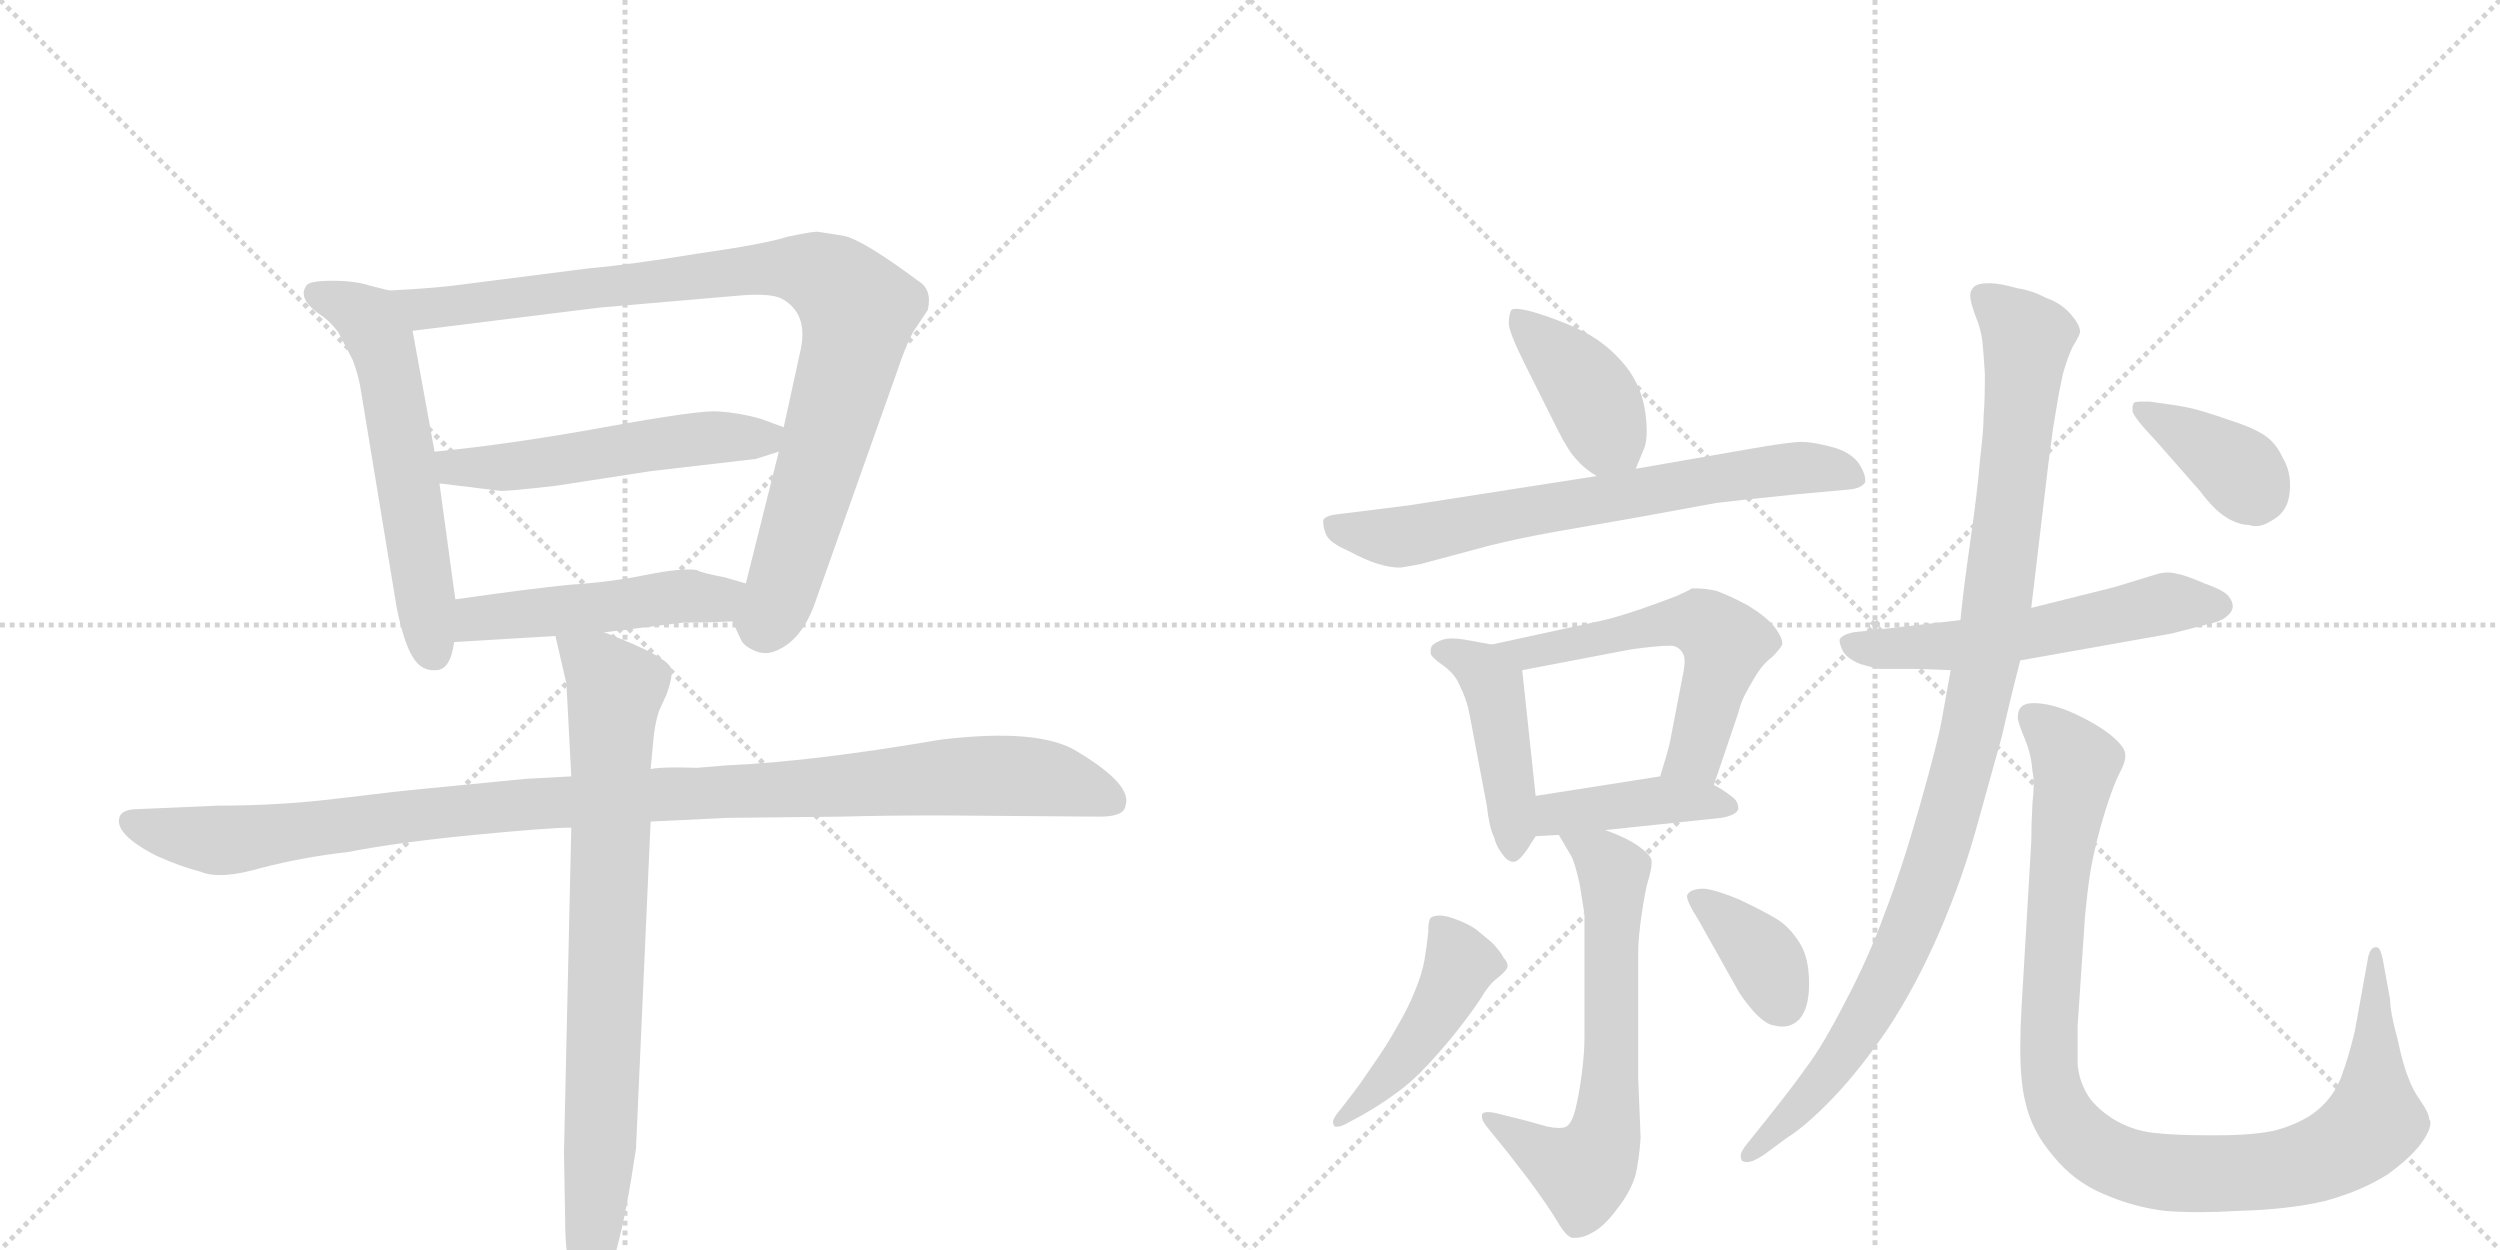 <svg version="1.1" viewBox="0 0 2048 1024" xmlns="http://www.w3.org/2000/svg">
  <g stroke="lightgray" stroke-dasharray="1,1" stroke-width="1" transform="scale(4, 4)">
    <line x1="0" y1="0" x2="256" y2="256"></line>
    <line x1="256" y1="0" x2="0" y2="256"></line>
    <line x1="128" y1="0" x2="128" y2="256"></line>
    <line x1="0" y1="128" x2="256" y2="128"></line>
    <line x1="256" y1="0" x2="512" y2="256"></line>
    <line x1="512" y1="0" x2="256" y2="256"></line>
    <line x1="384" y1="0" x2="384" y2="256"></line>
    <line x1="256" y1="128" x2="512" y2="128"></line>
  </g>
<g transform="scale(1, -1) translate(0, -850)">
   <style type="text/css">
    @keyframes keyframes0 {
      from {
       stroke: black;
       stroke-dashoffset: 584;
       stroke-width: 128;
       }
       66% {
       animation-timing-function: step-end;
       stroke: black;
       stroke-dashoffset: 0;
       stroke-width: 128;
       }
       to {
       stroke: black;
       stroke-width: 1024;
       }
       }
       #make-me-a-hanzi-animation-0 {
         animation: keyframes0 0.725s both;
         animation-delay: 0s;
         animation-timing-function: linear;
       }
    @keyframes keyframes1 {
      from {
       stroke: black;
       stroke-dashoffset: 929;
       stroke-width: 128;
       }
       75% {
       animation-timing-function: step-end;
       stroke: black;
       stroke-dashoffset: 0;
       stroke-width: 128;
       }
       to {
       stroke: black;
       stroke-width: 1024;
       }
       }
       #make-me-a-hanzi-animation-1 {
         animation: keyframes1 1.006s both;
         animation-delay: 0.725s;
         animation-timing-function: linear;
       }
    @keyframes keyframes2 {
      from {
       stroke: black;
       stroke-dashoffset: 533;
       stroke-width: 128;
       }
       63% {
       animation-timing-function: step-end;
       stroke: black;
       stroke-dashoffset: 0;
       stroke-width: 128;
       }
       to {
       stroke: black;
       stroke-width: 1024;
       }
       }
       #make-me-a-hanzi-animation-2 {
         animation: keyframes2 0.684s both;
         animation-delay: 1.731s;
         animation-timing-function: linear;
       }
    @keyframes keyframes3 {
      from {
       stroke: black;
       stroke-dashoffset: 491;
       stroke-width: 128;
       }
       62% {
       animation-timing-function: step-end;
       stroke: black;
       stroke-dashoffset: 0;
       stroke-width: 128;
       }
       to {
       stroke: black;
       stroke-width: 1024;
       }
       }
       #make-me-a-hanzi-animation-3 {
         animation: keyframes3 0.65s both;
         animation-delay: 2.415s;
         animation-timing-function: linear;
       }
    @keyframes keyframes4 {
      from {
       stroke: black;
       stroke-dashoffset: 1066;
       stroke-width: 128;
       }
       78% {
       animation-timing-function: step-end;
       stroke: black;
       stroke-dashoffset: 0;
       stroke-width: 128;
       }
       to {
       stroke: black;
       stroke-width: 1024;
       }
       }
       #make-me-a-hanzi-animation-4 {
         animation: keyframes4 1.118s both;
         animation-delay: 3.065s;
         animation-timing-function: linear;
       }
    @keyframes keyframes5 {
      from {
       stroke: black;
       stroke-dashoffset: 801;
       stroke-width: 128;
       }
       72% {
       animation-timing-function: step-end;
       stroke: black;
       stroke-dashoffset: 0;
       stroke-width: 128;
       }
       to {
       stroke: black;
       stroke-width: 1024;
       }
       }
       #make-me-a-hanzi-animation-5 {
         animation: keyframes5 0.902s both;
         animation-delay: 4.182s;
         animation-timing-function: linear;
       }
    @keyframes keyframes6 {
      from {
       stroke: black;
       stroke-dashoffset: 405;
       stroke-width: 128;
       }
       57% {
       animation-timing-function: step-end;
       stroke: black;
       stroke-dashoffset: 0;
       stroke-width: 128;
       }
       to {
       stroke: black;
       stroke-width: 1024;
       }
       }
       #make-me-a-hanzi-animation-6 {
         animation: keyframes6 0.58s both;
         animation-delay: 5.084s;
         animation-timing-function: linear;
       }
    @keyframes keyframes7 {
      from {
       stroke: black;
       stroke-dashoffset: 694;
       stroke-width: 128;
       }
       69% {
       animation-timing-function: step-end;
       stroke: black;
       stroke-dashoffset: 0;
       stroke-width: 128;
       }
       to {
       stroke: black;
       stroke-width: 1024;
       }
       }
       #make-me-a-hanzi-animation-7 {
         animation: keyframes7 0.815s both;
         animation-delay: 5.664s;
         animation-timing-function: linear;
       }
    @keyframes keyframes8 {
      from {
       stroke: black;
       stroke-dashoffset: 443;
       stroke-width: 128;
       }
       59% {
       animation-timing-function: step-end;
       stroke: black;
       stroke-dashoffset: 0;
       stroke-width: 128;
       }
       to {
       stroke: black;
       stroke-width: 1024;
       }
       }
       #make-me-a-hanzi-animation-8 {
         animation: keyframes8 0.611s both;
         animation-delay: 6.478s;
         animation-timing-function: linear;
       }
    @keyframes keyframes9 {
      from {
       stroke: black;
       stroke-dashoffset: 566;
       stroke-width: 128;
       }
       65% {
       animation-timing-function: step-end;
       stroke: black;
       stroke-dashoffset: 0;
       stroke-width: 128;
       }
       to {
       stroke: black;
       stroke-width: 1024;
       }
       }
       #make-me-a-hanzi-animation-9 {
         animation: keyframes9 0.711s both;
         animation-delay: 7.089s;
         animation-timing-function: linear;
       }
    @keyframes keyframes10 {
      from {
       stroke: black;
       stroke-dashoffset: 415;
       stroke-width: 128;
       }
       57% {
       animation-timing-function: step-end;
       stroke: black;
       stroke-dashoffset: 0;
       stroke-width: 128;
       }
       to {
       stroke: black;
       stroke-width: 1024;
       }
       }
       #make-me-a-hanzi-animation-10 {
         animation: keyframes10 0.588s both;
         animation-delay: 7.799s;
         animation-timing-function: linear;
       }
    @keyframes keyframes11 {
      from {
       stroke: black;
       stroke-dashoffset: 648;
       stroke-width: 128;
       }
       68% {
       animation-timing-function: step-end;
       stroke: black;
       stroke-dashoffset: 0;
       stroke-width: 128;
       }
       to {
       stroke: black;
       stroke-width: 1024;
       }
       }
       #make-me-a-hanzi-animation-11 {
         animation: keyframes11 0.777s both;
         animation-delay: 8.387s;
         animation-timing-function: linear;
       }
    @keyframes keyframes12 {
      from {
       stroke: black;
       stroke-dashoffset: 459;
       stroke-width: 128;
       }
       60% {
       animation-timing-function: step-end;
       stroke: black;
       stroke-dashoffset: 0;
       stroke-width: 128;
       }
       to {
       stroke: black;
       stroke-width: 1024;
       }
       }
       #make-me-a-hanzi-animation-12 {
         animation: keyframes12 0.624s both;
         animation-delay: 9.165s;
         animation-timing-function: linear;
       }
    @keyframes keyframes13 {
      from {
       stroke: black;
       stroke-dashoffset: 369;
       stroke-width: 128;
       }
       55% {
       animation-timing-function: step-end;
       stroke: black;
       stroke-dashoffset: 0;
       stroke-width: 128;
       }
       to {
       stroke: black;
       stroke-width: 1024;
       }
       }
       #make-me-a-hanzi-animation-13 {
         animation: keyframes13 0.55s both;
         animation-delay: 9.788s;
         animation-timing-function: linear;
       }
    @keyframes keyframes14 {
      from {
       stroke: black;
       stroke-dashoffset: 567;
       stroke-width: 128;
       }
       65% {
       animation-timing-function: step-end;
       stroke: black;
       stroke-dashoffset: 0;
       stroke-width: 128;
       }
       to {
       stroke: black;
       stroke-width: 1024;
       }
       }
       #make-me-a-hanzi-animation-14 {
         animation: keyframes14 0.711s both;
         animation-delay: 10.338s;
         animation-timing-function: linear;
       }
    @keyframes keyframes15 {
      from {
       stroke: black;
       stroke-dashoffset: 1033;
       stroke-width: 128;
       }
       77% {
       animation-timing-function: step-end;
       stroke: black;
       stroke-dashoffset: 0;
       stroke-width: 128;
       }
       to {
       stroke: black;
       stroke-width: 1024;
       }
       }
       #make-me-a-hanzi-animation-15 {
         animation: keyframes15 1.091s both;
         animation-delay: 11.05s;
         animation-timing-function: linear;
       }
    @keyframes keyframes16 {
      from {
       stroke: black;
       stroke-dashoffset: 1019;
       stroke-width: 128;
       }
       77% {
       animation-timing-function: step-end;
       stroke: black;
       stroke-dashoffset: 0;
       stroke-width: 128;
       }
       to {
       stroke: black;
       stroke-width: 1024;
       }
       }
       #make-me-a-hanzi-animation-16 {
         animation: keyframes16 1.079s both;
         animation-delay: 12.14s;
         animation-timing-function: linear;
       }
    @keyframes keyframes17 {
      from {
       stroke: black;
       stroke-dashoffset: 382;
       stroke-width: 128;
       }
       55% {
       animation-timing-function: step-end;
       stroke: black;
       stroke-dashoffset: 0;
       stroke-width: 128;
       }
       to {
       stroke: black;
       stroke-width: 1024;
       }
       }
       #make-me-a-hanzi-animation-17 {
         animation: keyframes17 0.561s both;
         animation-delay: 13.22s;
         animation-timing-function: linear;
       }
</style>
<path d="M 319 612 L 303 616 Q 291 620 272 620 Q 253 620 251 616 Q 243 605 264 591 Q 270 587 277 578 L 289 555 Q 294 542 296 528 L 325 352 Q 331 323 338 312 Q 345 300 357 301 Q 369 301 372 324 L 373 359 L 360 454 L 356 480 L 338 579 C 333 609 333 609 319 612 Z" fill="lightgray"></path> 
<path d="M 600 341 L 607 326 Q 609 321 618 317 Q 627 313 636 317 Q 658 326 669 360 L 735 546 Q 742 567 748 578 L 760 596 Q 764 613 752 620 Q 705 655 690 657 L 671 660 Q 668 661 645 656 Q 626 650 570 642 Q 515 633 481 630 L 379 617 Q 358 614 319 612 C 289 610 308 575 338 579 L 491 598 L 607 608 Q 632 610 641 605 Q 662 593 656 564 L 642 500 L 638 480 L 611 372 C 604 343 598 345 600 341 Z" fill="lightgray"></path> 
<path d="M 642 500 L 623 507 Q 605 512 588 513 Q 572 514 495 500 Q 418 486 356 480 C 326 477 330 458 360 454 L 409 448 Q 411 447 455 452 L 533 464 L 619 474 L 638 480 C 667 489 669 490 642 500 Z" fill="lightgray"></path> 
<path d="M 495 332 L 560 340 Q 584 340 600 341 C 630 343 640 364 611 372 L 594 377 Q 573 381 571 383 Q 559 385 529 379 Q 499 373 467 371 Q 436 368 373 359 C 343 355 342 322 372 324 L 455 329 L 495 332 Z" fill="lightgray"></path> 
<path d="M 468 214 L 431 212 L 349 204 Q 327 202 278 196 Q 230 190 178 190 L 109 187 Q 100 186 98 181 Q 93 167 128 149 Q 148 140 164 136 Q 180 129 214 139 Q 249 148 285 152 Q 326 160 388 166 Q 450 172 468 172 L 533 177 L 596 180 L 689 181 Q 723 182 771 182 L 901 181 Q 921 181 922 190 Q 928 207 883 234 Q 852 254 770 244 Q 665 226 595 223 L 571 221 Q 543 222 533 220 L 468 214 Z" fill="lightgray"></path> 
<path d="M 455 329 L 464 290 L 468 214 L 468 172 L 462 -94 L 463 -151 Q 463 -176 468 -197 Q 476 -224 489 -211 Q 506 -193 521 -91 L 533 177 L 533 220 L 535 241 Q 536 256 540 268 L 546 281 Q 551 295 550 301 Q 550 311 495 332 C 467 343 450 350 455 329 Z" fill="lightgray"></path> 
<path d="M 1340 466 L 1347 483 Q 1349 488 1349 497 Q 1349 503 1348 511 Q 1345 534 1331 551 Q 1317 568 1298 578 Q 1278 588 1254 595 Q 1246 597 1242 597 Q 1239 597 1238 596 Q 1236 592 1236 585 Q 1236 578 1250 550 L 1276 498 Q 1285 480 1292 473 Q 1298 466 1308 460 C 1331 445 1331 445 1340 466 Z" fill="lightgray"></path> 
<path d="M 1308 460 L 1154 436 L 1098 429 Q 1086 428 1084 424 L 1084 422 Q 1084 418 1086 413 Q 1088 406 1104 399 Q 1119 391 1129 388 Q 1139 385 1147 385 Q 1154 386 1164 388 L 1220 403 Q 1244 409 1272 414 L 1346 427 L 1406 438 Q 1422 440 1471 445 L 1515 449 Q 1525 450 1528 455 L 1528 457 Q 1528 462 1523 470 Q 1516 480 1500 484 Q 1485 488 1476 488 Q 1466 488 1432 482 L 1340 466 L 1308 460 Z" fill="lightgray"></path> 
<path d="M 1222 322 L 1200 326 Q 1194 327 1190 327 Q 1185 327 1182 326 Q 1176 324 1173 321 Q 1172 319 1172 317 L 1172 315 Q 1172 312 1182 305 Q 1192 298 1196 288 Q 1202 276 1204 264 L 1218 190 Q 1220 172 1224 164 Q 1226 156 1231 150 Q 1235 144 1240 144 Q 1244 144 1251 154 L 1258 165 C 1261 170 1261 170 1258 198 L 1247 301 C 1245 318 1245 318 1222 322 Z" fill="lightgray"></path> 
<path d="M 1404 207 L 1424 266 Q 1426 274 1429 280 Q 1432 286 1438 296 Q 1444 306 1452 312 Q 1458 318 1460 322 L 1460 323 Q 1460 328 1454 336 Q 1448 344 1432 354 Q 1417 362 1406 366 Q 1397 368 1390 368 L 1386 368 Q 1383 366 1374 362 Q 1364 358 1344 351 Q 1323 344 1314 342 L 1222 322 C 1193 316 1218 295 1247 301 L 1336 318 Q 1358 321 1367 321 L 1370 321 Q 1376 320 1379 314 Q 1380 312 1380 308 Q 1380 303 1378 294 L 1368 242 Q 1366 233 1360 214 C 1351 185 1394 179 1404 207 Z" fill="lightgray"></path> 
<path d="M 1315 170 L 1410 180 Q 1422 182 1424 187 L 1424 188 Q 1424 194 1418 198 Q 1410 204 1404 207 C 1385 218 1385 218 1360 214 L 1258 198 C 1228 193 1228 163 1258 165 L 1277 166 L 1315 170 Z" fill="lightgray"></path> 
<path d="M 1277 166 L 1287 149 Q 1290 144 1294 126 Q 1297 108 1298 101 L 1298 0 Q 1298 -12 1296 -28 Q 1294 -44 1291 -57 Q 1288 -70 1283 -73 Q 1281 -74 1277 -74 Q 1273 -74 1268 -73 L 1250 -68 L 1226 -62 Q 1222 -61 1219 -61 Q 1215 -61 1214 -63 L 1214 -65 Q 1214 -68 1218 -73 L 1235 -94 L 1252 -116 Q 1269 -139 1276 -151 Q 1283 -163 1288 -164 L 1291 -164 Q 1297 -164 1304 -160 Q 1314 -155 1325 -140 Q 1336 -126 1340 -112 Q 1343 -98 1344 -82 L 1342 -33 L 1342 69 Q 1342 82 1345 102 Q 1348 122 1350 128 Q 1353 138 1353 143 L 1353 145 Q 1352 150 1342 157 Q 1332 164 1315 170 C 1287 181 1262 191 1277 166 Z" fill="lightgray"></path> 
<path d="M 1115 -64 Q 1131 -55 1143 -46 Q 1156 -37 1169 -23 Q 1183 -8 1194 6 Q 1205 20 1213 32 Q 1220 44 1227 49 Q 1233 54 1234 56 Q 1235 57 1235 59 Q 1235 62 1232 65 Q 1229 71 1222 78 L 1210 88 Q 1205 92 1195 96 Q 1185 100 1180 100 Q 1174 100 1172 98 Q 1170 96 1170 86 Q 1169 76 1167 64 Q 1165 52 1159 38 Q 1154 25 1144 8 Q 1135 -8 1125 -22 Q 1115 -37 1108 -46 L 1098 -59 Q 1092 -66 1092 -69 Q 1092 -72 1094 -73 L 1095 -73 Q 1098 -73 1102 -71 L 1115 -64 Z" fill="lightgray"></path> 
<path d="M 1423 40 Q 1426 34 1436 22 Q 1446 11 1453 10 Q 1457 9 1460 9 Q 1468 9 1474 15 Q 1482 24 1482 44 Q 1482 66 1474 78 Q 1465 92 1454 98 Q 1444 104 1425 113 Q 1406 121 1396 122 Q 1386 122 1383 118 Q 1382 117 1382 116 Q 1382 111 1391 97 L 1423 40 Z" fill="lightgray"></path> 
<path d="M 1606 342 L 1518 332 Q 1509 330 1507 326 L 1507 325 Q 1507 322 1510 316 Q 1514 310 1524 306 Q 1534 303 1540 302 L 1571 302 L 1598 301 L 1655 309 L 1779 331 L 1806 338 Q 1820 341 1824 345 Q 1828 348 1829 352 L 1829 354 Q 1829 357 1826 361 Q 1823 366 1806 372 Q 1790 379 1783 380 Q 1780 381 1776 381 Q 1772 381 1768 380 L 1732 369 L 1664 352 L 1606 342 Z" fill="lightgray"></path> 
<path d="M 1664 352 L 1678 470 L 1682 500 L 1686 524 Q 1687 530 1690 544 Q 1694 558 1698 566 Q 1704 576 1704 578 Q 1704 584 1696 593 Q 1688 602 1676 606 Q 1665 612 1652 614 Q 1638 618 1630 618 Q 1620 618 1617 615 Q 1614 612 1614 608 Q 1614 603 1618 592 Q 1623 580 1624 570 Q 1625 560 1626 544 Q 1626 520 1625 510 Q 1625 498 1622 473 Q 1620 448 1614 406 Q 1608 364 1606 342 L 1598 301 L 1591 262 Q 1588 244 1573 191 Q 1558 138 1544 102 Q 1531 66 1512 30 Q 1493 -7 1480 -24 Q 1468 -41 1448 -66 L 1432 -86 Q 1426 -93 1426 -97 Q 1426 -99 1427 -101 Q 1429 -102 1431 -102 Q 1436 -102 1445 -96 L 1464 -82 Q 1480 -72 1502 -49 Q 1524 -26 1547 8 Q 1570 43 1589 87 Q 1608 131 1620 175 L 1640 247 Q 1646 274 1655 309 L 1664 352 Z" fill="lightgray"></path> 
<path d="M 1702 10 L 1708 99 Q 1710 120 1712 133 Q 1714 146 1718 162 Q 1722 178 1727 193 Q 1732 208 1736 216 Q 1741 225 1741 230 L 1741 232 Q 1741 238 1729 248 Q 1716 258 1698 266 Q 1680 274 1666 274 Q 1658 274 1655 270 Q 1653 267 1653 263 L 1653 261 Q 1654 256 1659 244 Q 1664 232 1665 218 Q 1666 214 1666 207 Q 1666 201 1665 192 Q 1664 174 1664 160 L 1656 24 Q 1655 7 1655 -8 Q 1655 -36 1659 -52 Q 1664 -76 1682 -97 Q 1699 -118 1723 -128 Q 1748 -139 1774 -142 Q 1787 -143 1802 -143 Q 1816 -143 1832 -142 Q 1874 -141 1904 -134 Q 1934 -126 1956 -112 Q 1977 -97 1986 -83 Q 1991 -75 1991 -70 Q 1991 -68 1990 -67 Q 1990 -62 1983 -52 Q 1976 -42 1973 -33 Q 1969 -24 1964 -1 Q 1958 21 1958 31 L 1952 64 Q 1950 74 1947 74 L 1946 74 Q 1942 74 1940 66 L 1935 38 L 1929 5 Q 1924 -16 1918 -32 Q 1912 -48 1899 -59 Q 1886 -70 1864 -76 Q 1846 -80 1818 -80 L 1806 -80 Q 1782 -80 1764 -78 Q 1746 -76 1730 -66 Q 1715 -56 1709 -45 Q 1703 -34 1702 -22 L 1702 10 Z" fill="lightgray"></path> 
<path d="M 1802 448 Q 1814 432 1824 426 Q 1834 420 1842 420 Q 1845 419 1848 419 Q 1854 419 1860 423 Q 1868 427 1872 434 Q 1876 441 1876 453 Q 1876 465 1870 475 Q 1865 486 1857 492 Q 1848 499 1826 506 Q 1803 514 1793 516 Q 1784 518 1761 521 L 1755 521 Q 1749 521 1748 520 Q 1747 518 1747 516 L 1747 513 Q 1748 508 1766 489 L 1802 448 Z" fill="lightgray"></path> 
      <clipPath id="make-me-a-hanzi-clip-0">
      <path d="M 319 612 L 303 616 Q 291 620 272 620 Q 253 620 251 616 Q 243 605 264 591 Q 270 587 277 578 L 289 555 Q 294 542 296 528 L 325 352 Q 331 323 338 312 Q 345 300 357 301 Q 369 301 372 324 L 373 359 L 360 454 L 356 480 L 338 579 C 333 609 333 609 319 612 Z" fill="lightgray"></path>
      </clipPath>
      <path clip-path="url(#make-me-a-hanzi-clip-0)" d="M 258 610 L 301 589 L 312 571 L 355 316 " fill="none" id="make-me-a-hanzi-animation-0" stroke-dasharray="456 912" stroke-linecap="round"></path>

      <clipPath id="make-me-a-hanzi-clip-1">
      <path d="M 600 341 L 607 326 Q 609 321 618 317 Q 627 313 636 317 Q 658 326 669 360 L 735 546 Q 742 567 748 578 L 760 596 Q 764 613 752 620 Q 705 655 690 657 L 671 660 Q 668 661 645 656 Q 626 650 570 642 Q 515 633 481 630 L 379 617 Q 358 614 319 612 C 289 610 308 575 338 579 L 491 598 L 607 608 Q 632 610 641 605 Q 662 593 656 564 L 642 500 L 638 480 L 611 372 C 604 343 598 345 600 341 Z" fill="lightgray"></path>
      </clipPath>
      <path clip-path="url(#make-me-a-hanzi-clip-1)" d="M 328 610 L 348 598 L 635 631 L 660 629 L 685 617 L 703 595 L 694 549 L 639 363 L 628 342 L 613 342 " fill="none" id="make-me-a-hanzi-animation-1" stroke-dasharray="801 1602" stroke-linecap="round"></path>

      <clipPath id="make-me-a-hanzi-clip-2">
      <path d="M 642 500 L 623 507 Q 605 512 588 513 Q 572 514 495 500 Q 418 486 356 480 C 326 477 330 458 360 454 L 409 448 Q 411 447 455 452 L 533 464 L 619 474 L 638 480 C 667 489 669 490 642 500 Z" fill="lightgray"></path>
      </clipPath>
      <path clip-path="url(#make-me-a-hanzi-clip-2)" d="M 364 475 L 373 467 L 441 469 L 510 483 L 626 491 L 635 496 " fill="none" id="make-me-a-hanzi-animation-2" stroke-dasharray="405 810" stroke-linecap="round"></path>

      <clipPath id="make-me-a-hanzi-clip-3">
      <path d="M 495 332 L 560 340 Q 584 340 600 341 C 630 343 640 364 611 372 L 594 377 Q 573 381 571 383 Q 559 385 529 379 Q 499 373 467 371 Q 436 368 373 359 C 343 355 342 322 372 324 L 455 329 L 495 332 Z" fill="lightgray"></path>
      </clipPath>
      <path clip-path="url(#make-me-a-hanzi-clip-3)" d="M 379 330 L 392 343 L 556 362 L 586 359 L 605 368 " fill="none" id="make-me-a-hanzi-animation-3" stroke-dasharray="363 726" stroke-linecap="round"></path>

      <clipPath id="make-me-a-hanzi-clip-4">
      <path d="M 468 214 L 431 212 L 349 204 Q 327 202 278 196 Q 230 190 178 190 L 109 187 Q 100 186 98 181 Q 93 167 128 149 Q 148 140 164 136 Q 180 129 214 139 Q 249 148 285 152 Q 326 160 388 166 Q 450 172 468 172 L 533 177 L 596 180 L 689 181 Q 723 182 771 182 L 901 181 Q 921 181 922 190 Q 928 207 883 234 Q 852 254 770 244 Q 665 226 595 223 L 571 221 Q 543 222 533 220 L 468 214 Z" fill="lightgray"></path>
      </clipPath>
      <path clip-path="url(#make-me-a-hanzi-clip-4)" d="M 107 177 L 180 161 L 426 191 L 801 215 L 859 212 L 910 194 " fill="none" id="make-me-a-hanzi-animation-4" stroke-dasharray="938 1876" stroke-linecap="round"></path>

      <clipPath id="make-me-a-hanzi-clip-5">
      <path d="M 455 329 L 464 290 L 468 214 L 468 172 L 462 -94 L 463 -151 Q 463 -176 468 -197 Q 476 -224 489 -211 Q 506 -193 521 -91 L 533 177 L 533 220 L 535 241 Q 536 256 540 268 L 546 281 Q 551 295 550 301 Q 550 311 495 332 C 467 343 450 350 455 329 Z" fill="lightgray"></path>
      </clipPath>
      <path clip-path="url(#make-me-a-hanzi-clip-5)" d="M 462 324 L 496 299 L 504 284 L 493 -66 L 480 -201 " fill="none" id="make-me-a-hanzi-animation-5" stroke-dasharray="673 1346" stroke-linecap="round"></path>

      <clipPath id="make-me-a-hanzi-clip-6">
      <path d="M 1340 466 L 1347 483 Q 1349 488 1349 497 Q 1349 503 1348 511 Q 1345 534 1331 551 Q 1317 568 1298 578 Q 1278 588 1254 595 Q 1246 597 1242 597 Q 1239 597 1238 596 Q 1236 592 1236 585 Q 1236 578 1250 550 L 1276 498 Q 1285 480 1292 473 Q 1298 466 1308 460 C 1331 445 1331 445 1340 466 Z" fill="lightgray"></path>
      </clipPath>
      <path clip-path="url(#make-me-a-hanzi-clip-6)" d="M 1242 590 L 1294 540 L 1333 474 " fill="none" id="make-me-a-hanzi-animation-6" stroke-dasharray="277 554" stroke-linecap="round"></path>

      <clipPath id="make-me-a-hanzi-clip-7">
      <path d="M 1308 460 L 1154 436 L 1098 429 Q 1086 428 1084 424 L 1084 422 Q 1084 418 1086 413 Q 1088 406 1104 399 Q 1119 391 1129 388 Q 1139 385 1147 385 Q 1154 386 1164 388 L 1220 403 Q 1244 409 1272 414 L 1346 427 L 1406 438 Q 1422 440 1471 445 L 1515 449 Q 1525 450 1528 455 L 1528 457 Q 1528 462 1523 470 Q 1516 480 1500 484 Q 1485 488 1476 488 Q 1466 488 1432 482 L 1340 466 L 1308 460 Z" fill="lightgray"></path>
      </clipPath>
      <path clip-path="url(#make-me-a-hanzi-clip-7)" d="M 1092 423 L 1105 415 L 1145 410 L 1473 467 L 1501 466 L 1520 456 " fill="none" id="make-me-a-hanzi-animation-7" stroke-dasharray="566 1132" stroke-linecap="round"></path>

      <clipPath id="make-me-a-hanzi-clip-8">
      <path d="M 1222 322 L 1200 326 Q 1194 327 1190 327 Q 1185 327 1182 326 Q 1176 324 1173 321 Q 1172 319 1172 317 L 1172 315 Q 1172 312 1182 305 Q 1192 298 1196 288 Q 1202 276 1204 264 L 1218 190 Q 1220 172 1224 164 Q 1226 156 1231 150 Q 1235 144 1240 144 Q 1244 144 1251 154 L 1258 165 C 1261 170 1261 170 1258 198 L 1247 301 C 1245 318 1245 318 1222 322 Z" fill="lightgray"></path>
      </clipPath>
      <path clip-path="url(#make-me-a-hanzi-clip-8)" d="M 1181 317 L 1203 309 L 1223 288 L 1241 155 " fill="none" id="make-me-a-hanzi-animation-8" stroke-dasharray="315 630" stroke-linecap="round"></path>

      <clipPath id="make-me-a-hanzi-clip-9">
      <path d="M 1404 207 L 1424 266 Q 1426 274 1429 280 Q 1432 286 1438 296 Q 1444 306 1452 312 Q 1458 318 1460 322 L 1460 323 Q 1460 328 1454 336 Q 1448 344 1432 354 Q 1417 362 1406 366 Q 1397 368 1390 368 L 1386 368 Q 1383 366 1374 362 Q 1364 358 1344 351 Q 1323 344 1314 342 L 1222 322 C 1193 316 1218 295 1247 301 L 1336 318 Q 1358 321 1367 321 L 1370 321 Q 1376 320 1379 314 Q 1380 312 1380 308 Q 1380 303 1378 294 L 1368 242 Q 1366 233 1360 214 C 1351 185 1394 179 1404 207 Z" fill="lightgray"></path>
      </clipPath>
      <path clip-path="url(#make-me-a-hanzi-clip-9)" d="M 1230 323 L 1252 314 L 1375 341 L 1400 336 L 1413 321 L 1410 306 L 1391 236 L 1369 220 " fill="none" id="make-me-a-hanzi-animation-9" stroke-dasharray="438 876" stroke-linecap="round"></path>

      <clipPath id="make-me-a-hanzi-clip-10">
      <path d="M 1315 170 L 1410 180 Q 1422 182 1424 187 L 1424 188 Q 1424 194 1418 198 Q 1410 204 1404 207 C 1385 218 1385 218 1360 214 L 1258 198 C 1228 193 1228 163 1258 165 L 1277 166 L 1315 170 Z" fill="lightgray"></path>
      </clipPath>
      <path clip-path="url(#make-me-a-hanzi-clip-10)" d="M 1262 171 L 1275 183 L 1326 191 L 1394 194 L 1415 188 " fill="none" id="make-me-a-hanzi-animation-10" stroke-dasharray="287 574" stroke-linecap="round"></path>

      <clipPath id="make-me-a-hanzi-clip-11">
      <path d="M 1277 166 L 1287 149 Q 1290 144 1294 126 Q 1297 108 1298 101 L 1298 0 Q 1298 -12 1296 -28 Q 1294 -44 1291 -57 Q 1288 -70 1283 -73 Q 1281 -74 1277 -74 Q 1273 -74 1268 -73 L 1250 -68 L 1226 -62 Q 1222 -61 1219 -61 Q 1215 -61 1214 -63 L 1214 -65 Q 1214 -68 1218 -73 L 1235 -94 L 1252 -116 Q 1269 -139 1276 -151 Q 1283 -163 1288 -164 L 1291 -164 Q 1297 -164 1304 -160 Q 1314 -155 1325 -140 Q 1336 -126 1340 -112 Q 1343 -98 1344 -82 L 1342 -33 L 1342 69 Q 1342 82 1345 102 Q 1348 122 1350 128 Q 1353 138 1353 143 L 1353 145 Q 1352 150 1342 157 Q 1332 164 1315 170 C 1287 181 1262 191 1277 166 Z" fill="lightgray"></path>
      </clipPath>
      <path clip-path="url(#make-me-a-hanzi-clip-11)" d="M 1284 164 L 1322 136 L 1320 -26 L 1313 -87 L 1297 -111 L 1217 -64 " fill="none" id="make-me-a-hanzi-animation-11" stroke-dasharray="520 1040" stroke-linecap="round"></path>

      <clipPath id="make-me-a-hanzi-clip-12">
      <path d="M 1115 -64 Q 1131 -55 1143 -46 Q 1156 -37 1169 -23 Q 1183 -8 1194 6 Q 1205 20 1213 32 Q 1220 44 1227 49 Q 1233 54 1234 56 Q 1235 57 1235 59 Q 1235 62 1232 65 Q 1229 71 1222 78 L 1210 88 Q 1205 92 1195 96 Q 1185 100 1180 100 Q 1174 100 1172 98 Q 1170 96 1170 86 Q 1169 76 1167 64 Q 1165 52 1159 38 Q 1154 25 1144 8 Q 1135 -8 1125 -22 Q 1115 -37 1108 -46 L 1098 -59 Q 1092 -66 1092 -69 Q 1092 -72 1094 -73 L 1095 -73 Q 1098 -73 1102 -71 L 1115 -64 Z" fill="lightgray"></path>
      </clipPath>
      <path clip-path="url(#make-me-a-hanzi-clip-12)" d="M 1178 91 L 1197 61 L 1189 43 L 1150 -17 L 1095 -70 " fill="none" id="make-me-a-hanzi-animation-12" stroke-dasharray="331 662" stroke-linecap="round"></path>

      <clipPath id="make-me-a-hanzi-clip-13">
      <path d="M 1423 40 Q 1426 34 1436 22 Q 1446 11 1453 10 Q 1457 9 1460 9 Q 1468 9 1474 15 Q 1482 24 1482 44 Q 1482 66 1474 78 Q 1465 92 1454 98 Q 1444 104 1425 113 Q 1406 121 1396 122 Q 1386 122 1383 118 Q 1382 117 1382 116 Q 1382 111 1391 97 L 1423 40 Z" fill="lightgray"></path>
      </clipPath>
      <path clip-path="url(#make-me-a-hanzi-clip-13)" d="M 1388 114 L 1441 70 L 1459 30 " fill="none" id="make-me-a-hanzi-animation-13" stroke-dasharray="241 482" stroke-linecap="round"></path>

      <clipPath id="make-me-a-hanzi-clip-14">
      <path d="M 1606 342 L 1518 332 Q 1509 330 1507 326 L 1507 325 Q 1507 322 1510 316 Q 1514 310 1524 306 Q 1534 303 1540 302 L 1571 302 L 1598 301 L 1655 309 L 1779 331 L 1806 338 Q 1820 341 1824 345 Q 1828 348 1829 352 L 1829 354 Q 1829 357 1826 361 Q 1823 366 1806 372 Q 1790 379 1783 380 Q 1780 381 1776 381 Q 1772 381 1768 380 L 1732 369 L 1664 352 L 1606 342 Z" fill="lightgray"></path>
      </clipPath>
      <path clip-path="url(#make-me-a-hanzi-clip-14)" d="M 1514 326 L 1532 319 L 1592 320 L 1775 356 L 1820 353 " fill="none" id="make-me-a-hanzi-animation-14" stroke-dasharray="439 878" stroke-linecap="round"></path>

      <clipPath id="make-me-a-hanzi-clip-15">
      <path d="M 1664 352 L 1678 470 L 1682 500 L 1686 524 Q 1687 530 1690 544 Q 1694 558 1698 566 Q 1704 576 1704 578 Q 1704 584 1696 593 Q 1688 602 1676 606 Q 1665 612 1652 614 Q 1638 618 1630 618 Q 1620 618 1617 615 Q 1614 612 1614 608 Q 1614 603 1618 592 Q 1623 580 1624 570 Q 1625 560 1626 544 Q 1626 520 1625 510 Q 1625 498 1622 473 Q 1620 448 1614 406 Q 1608 364 1606 342 L 1598 301 L 1591 262 Q 1588 244 1573 191 Q 1558 138 1544 102 Q 1531 66 1512 30 Q 1493 -7 1480 -24 Q 1468 -41 1448 -66 L 1432 -86 Q 1426 -93 1426 -97 Q 1426 -99 1427 -101 Q 1429 -102 1431 -102 Q 1436 -102 1445 -96 L 1464 -82 Q 1480 -72 1502 -49 Q 1524 -26 1547 8 Q 1570 43 1589 87 Q 1608 131 1620 175 L 1640 247 Q 1646 274 1655 309 L 1664 352 Z" fill="lightgray"></path>
      </clipPath>
      <path clip-path="url(#make-me-a-hanzi-clip-15)" d="M 1626 607 L 1661 572 L 1633 336 L 1603 203 L 1571 103 L 1547 49 L 1503 -23 L 1430 -98 " fill="none" id="make-me-a-hanzi-animation-15" stroke-dasharray="905 1810" stroke-linecap="round"></path>

      <clipPath id="make-me-a-hanzi-clip-16">
      <path d="M 1702 10 L 1708 99 Q 1710 120 1712 133 Q 1714 146 1718 162 Q 1722 178 1727 193 Q 1732 208 1736 216 Q 1741 225 1741 230 L 1741 232 Q 1741 238 1729 248 Q 1716 258 1698 266 Q 1680 274 1666 274 Q 1658 274 1655 270 Q 1653 267 1653 263 L 1653 261 Q 1654 256 1659 244 Q 1664 232 1665 218 Q 1666 214 1666 207 Q 1666 201 1665 192 Q 1664 174 1664 160 L 1656 24 Q 1655 7 1655 -8 Q 1655 -36 1659 -52 Q 1664 -76 1682 -97 Q 1699 -118 1723 -128 Q 1748 -139 1774 -142 Q 1787 -143 1802 -143 Q 1816 -143 1832 -142 Q 1874 -141 1904 -134 Q 1934 -126 1956 -112 Q 1977 -97 1986 -83 Q 1991 -75 1991 -70 Q 1991 -68 1990 -67 Q 1990 -62 1983 -52 Q 1976 -42 1973 -33 Q 1969 -24 1964 -1 Q 1958 21 1958 31 L 1952 64 Q 1950 74 1947 74 L 1946 74 Q 1942 74 1940 66 L 1935 38 L 1929 5 Q 1924 -16 1918 -32 Q 1912 -48 1899 -59 Q 1886 -70 1864 -76 Q 1846 -80 1818 -80 L 1806 -80 Q 1782 -80 1764 -78 Q 1746 -76 1730 -66 Q 1715 -56 1709 -45 Q 1703 -34 1702 -22 L 1702 10 Z" fill="lightgray"></path>
      </clipPath>
      <path clip-path="url(#make-me-a-hanzi-clip-16)" d="M 1663 264 L 1700 224 L 1684 106 L 1678 -17 L 1688 -60 L 1714 -90 L 1762 -109 L 1823 -112 L 1891 -103 L 1923 -88 L 1945 -68 L 1947 68 " fill="none" id="make-me-a-hanzi-animation-16" stroke-dasharray="891 1782" stroke-linecap="round"></path>

      <clipPath id="make-me-a-hanzi-clip-17">
      <path d="M 1802 448 Q 1814 432 1824 426 Q 1834 420 1842 420 Q 1845 419 1848 419 Q 1854 419 1860 423 Q 1868 427 1872 434 Q 1876 441 1876 453 Q 1876 465 1870 475 Q 1865 486 1857 492 Q 1848 499 1826 506 Q 1803 514 1793 516 Q 1784 518 1761 521 L 1755 521 Q 1749 521 1748 520 Q 1747 518 1747 516 L 1747 513 Q 1748 508 1766 489 L 1802 448 Z" fill="lightgray"></path>
      </clipPath>
      <path clip-path="url(#make-me-a-hanzi-clip-17)" d="M 1752 517 L 1830 468 L 1848 439 " fill="none" id="make-me-a-hanzi-animation-17" stroke-dasharray="254 508" stroke-linecap="round"></path>

</g>
</svg>
